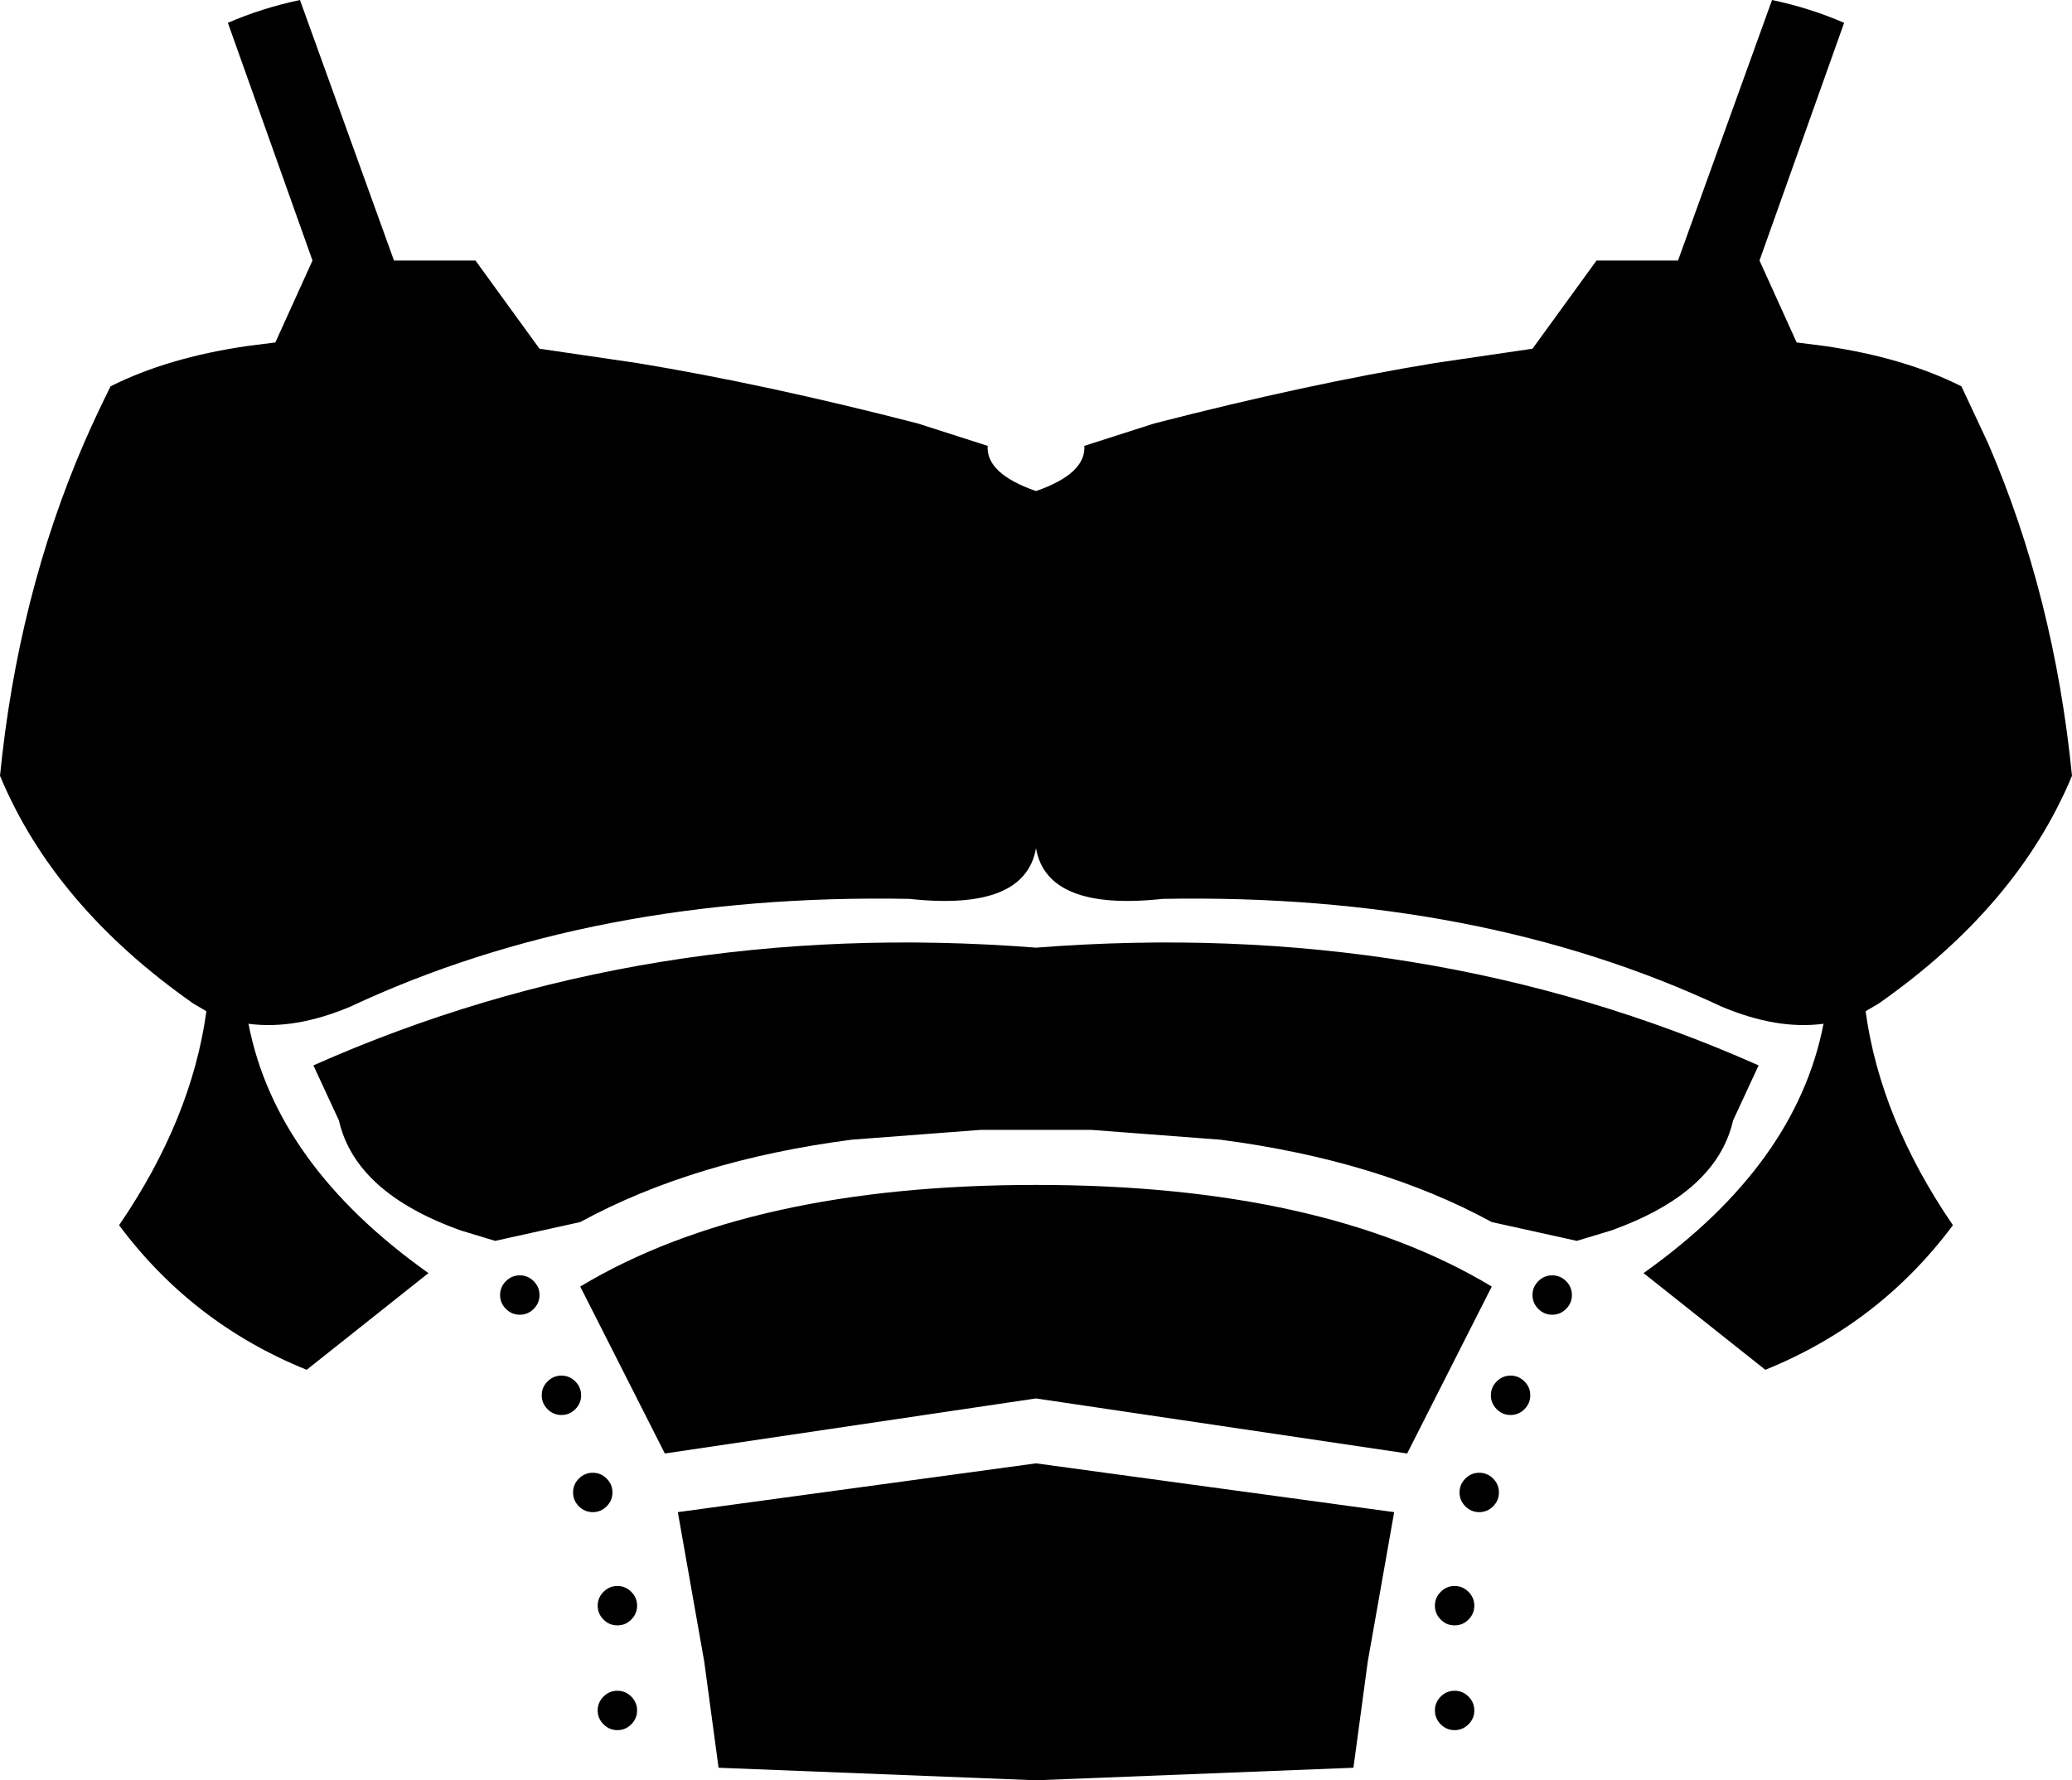<?xml version="1.0" encoding="UTF-8" standalone="no"?>
<svg xmlns:xlink="http://www.w3.org/1999/xlink" height="198.85px" width="231.4px" xmlns="http://www.w3.org/2000/svg">
  <g transform="matrix(1.0, 0.0, 0.0, 1.0, -284.2, -145.8)">
    <path d="M503.25 188.95 L506.2 195.25 Q513.6 212.35 515.6 232.45 509.55 247.0 494.0 257.9 L492.55 258.75 Q494.2 270.8 502.3 282.65 494.1 293.65 481.35 298.8 L467.75 288.0 Q484.8 275.9 487.85 260.15 482.7 260.85 476.5 258.25 449.4 245.55 414.05 246.2 401.15 247.6 399.9 240.55 398.65 247.6 385.75 246.2 350.4 245.55 323.3 258.25 317.1 260.85 311.95 260.15 315.0 275.9 332.05 288.0 L318.45 298.8 Q305.7 293.65 297.5 282.65 305.6 270.8 307.25 258.75 L305.8 257.9 Q290.25 247.0 284.2 232.45 286.2 212.35 293.6 195.25 295.0 192.05 296.55 188.95 302.9 185.75 311.8 184.45 L314.95 184.05 319.1 174.9 309.65 148.35 Q313.45 146.7 317.7 145.8 L328.2 174.9 337.3 174.9 344.45 184.75 355.35 186.35 Q369.65 188.7 386.7 193.1 L394.5 195.6 Q394.3 198.7 399.9 200.65 405.5 198.7 405.3 195.6 L413.1 193.1 Q430.15 188.7 444.45 186.35 L455.35 184.75 462.5 174.9 471.6 174.9 482.1 145.8 Q486.35 146.7 490.15 148.35 L480.7 174.9 484.85 184.05 488.0 184.45 Q496.9 185.75 503.25 188.95 M406.05 272.0 L393.75 272.0 379.3 273.1 Q361.65 275.4 349.0 282.3 L339.5 284.4 335.7 283.25 Q323.9 279.05 322.05 270.95 L319.2 264.8 Q356.45 248.25 399.9 251.65 443.35 248.25 480.6 264.8 L477.75 270.95 Q475.9 279.05 464.1 283.25 L460.3 284.4 450.8 282.3 Q438.15 275.4 420.5 273.1 L406.05 272.0 M456.0 288.9 Q456.65 288.25 457.55 288.25 458.45 288.25 459.1 288.9 459.75 289.55 459.75 290.45 459.75 291.35 459.1 292.0 458.45 292.65 457.55 292.65 456.65 292.65 456.0 292.0 455.35 291.35 455.35 290.45 455.35 289.55 456.0 288.9 M340.05 290.45 Q340.05 289.55 340.7 288.9 341.35 288.25 342.25 288.25 343.15 288.25 343.8 288.9 344.45 289.55 344.45 290.45 344.45 291.35 343.8 292.0 343.15 292.65 342.25 292.65 341.35 292.65 340.7 292.0 340.05 291.35 340.05 290.45 M349.0 289.5 Q367.9 278.15 399.9 278.15 431.9 278.15 450.8 289.5 L441.35 308.15 399.9 302.0 358.45 308.15 349.0 289.5 M348.45 303.2 Q347.8 303.85 346.9 303.85 346.0 303.85 345.35 303.2 344.7 302.55 344.7 301.65 344.7 300.75 345.35 300.1 346.0 299.45 346.9 299.45 347.8 299.45 348.45 300.1 349.1 300.75 349.1 301.65 349.1 302.55 348.45 303.2 M348.2 312.5 Q348.2 311.6 348.85 310.95 349.5 310.3 350.4 310.3 351.3 310.3 351.95 310.95 352.6 311.6 352.6 312.5 352.6 313.4 351.95 314.05 351.3 314.7 350.4 314.7 349.5 314.7 348.85 314.05 348.2 313.4 348.2 312.5 M355.35 325.15 Q355.35 326.05 354.7 326.7 354.05 327.35 353.15 327.35 352.25 327.35 351.6 326.7 350.95 326.05 350.95 325.15 350.95 324.25 351.6 323.6 352.25 322.95 353.15 322.95 354.05 322.95 354.7 323.6 355.35 324.25 355.35 325.15 M353.15 334.65 Q354.05 334.65 354.7 335.3 355.35 335.95 355.35 336.85 355.35 337.75 354.7 338.4 354.05 339.05 353.15 339.05 352.25 339.05 351.6 338.4 350.95 337.75 350.95 336.85 350.95 335.95 351.6 335.3 352.25 334.65 353.15 334.65 M448.2 338.4 Q447.55 339.05 446.65 339.05 445.75 339.05 445.1 338.4 444.45 337.75 444.45 336.85 444.45 335.95 445.1 335.3 445.75 334.65 446.65 334.65 447.55 334.65 448.2 335.3 448.85 335.95 448.85 336.85 448.85 337.75 448.2 338.4 M446.65 322.95 Q447.55 322.95 448.2 323.6 448.85 324.25 448.85 325.15 448.85 326.05 448.2 326.7 447.55 327.35 446.65 327.35 445.75 327.35 445.1 326.7 444.45 326.05 444.45 325.15 444.45 324.25 445.1 323.6 445.75 322.95 446.65 322.95 M450.95 314.05 Q450.3 314.7 449.4 314.7 448.5 314.7 447.85 314.05 447.2 313.4 447.2 312.5 447.2 311.6 447.85 310.95 448.5 310.3 449.4 310.3 450.3 310.3 450.95 310.95 451.6 311.6 451.6 312.5 451.6 313.4 450.95 314.05 M454.45 300.1 Q455.1 300.75 455.1 301.65 455.1 302.55 454.45 303.2 453.8 303.85 452.9 303.85 452.0 303.85 451.35 303.2 450.7 302.55 450.7 301.65 450.7 300.75 451.35 300.1 452.0 299.45 452.9 299.45 453.8 299.45 454.45 300.1 M364.45 343.25 L362.85 331.4 359.9 314.7 399.9 309.25 439.9 314.7 436.95 331.4 435.35 343.25 399.9 344.65 364.45 343.25" fill="#000000" fill-rule="evenodd" stroke="none"/>
  </g>
</svg>
